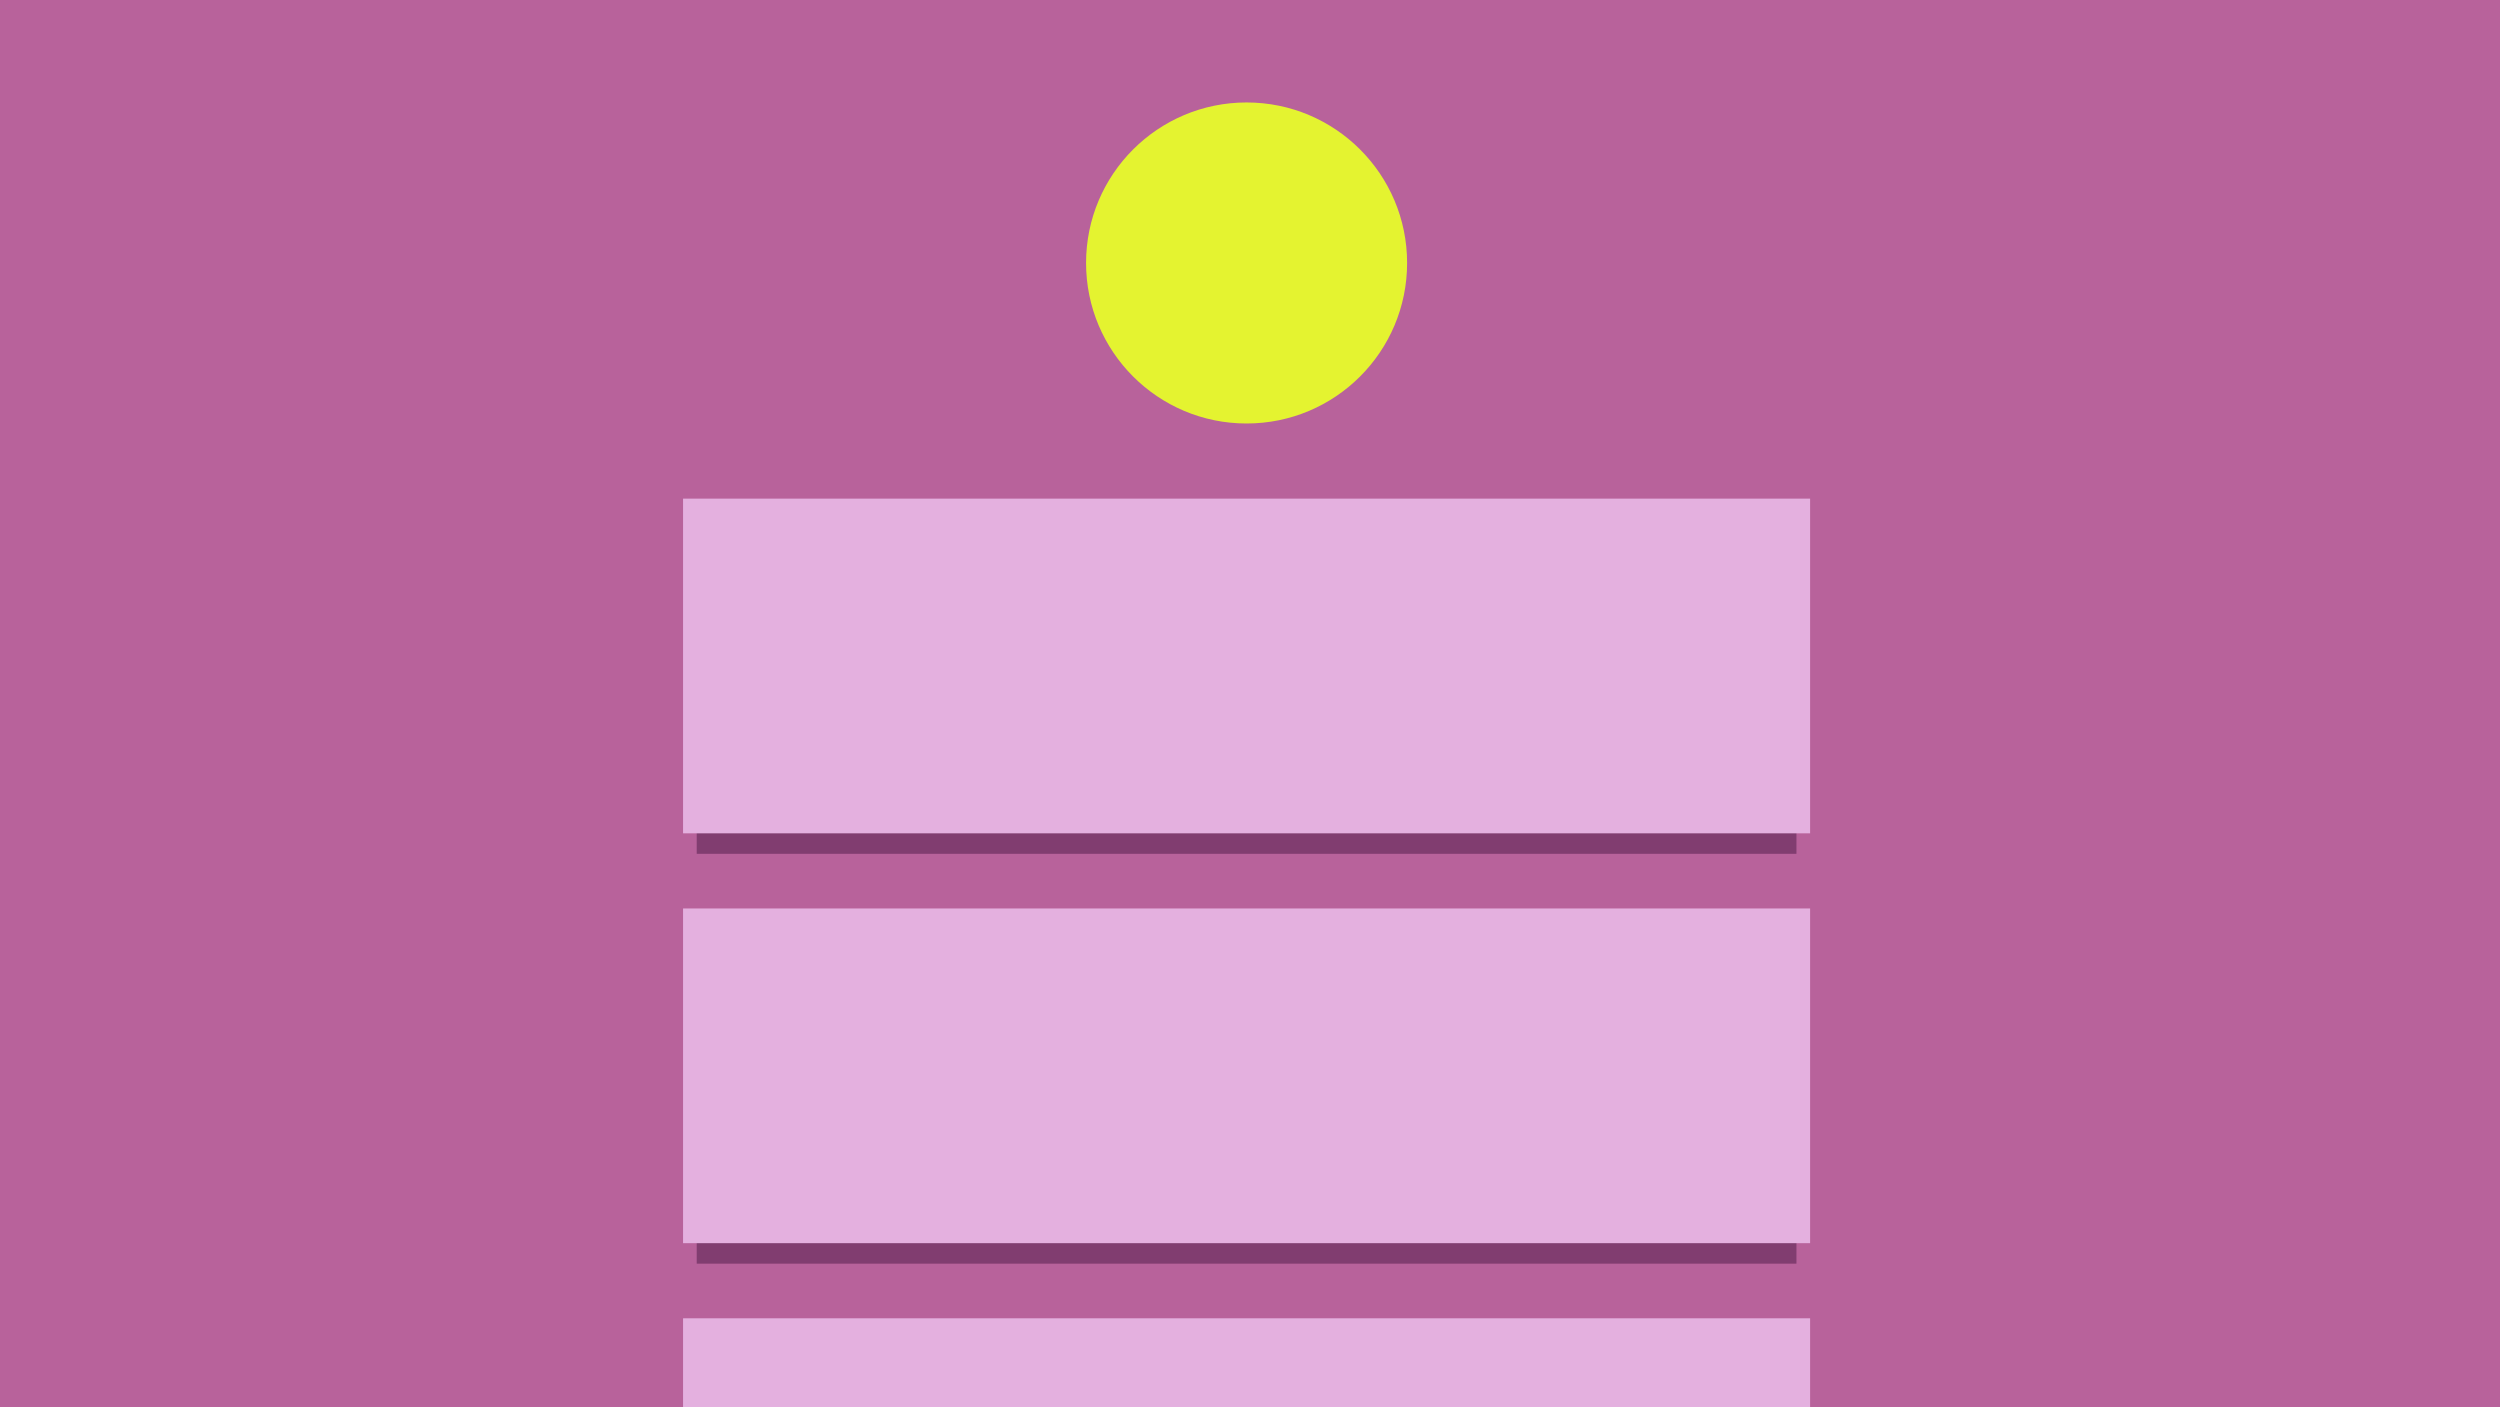<svg width="366" height="206" viewBox="0 0 366 206" fill="none" xmlns="http://www.w3.org/2000/svg">
<rect width="366" height="206" fill="#B8629B"/>
<g filter="url(#filter0_f)">
<rect x="102" y="76" width="161" height="49" fill="#4B1946" fill-opacity="0.5"/>
</g>
<rect x="100" y="73" width="165" height="49" fill="#E4B0DF"/>
<g filter="url(#filter1_f)">
<rect x="102" y="136" width="161" height="49" fill="#4B1946" fill-opacity="0.5"/>
</g>
<rect x="100" y="133" width="165" height="49" fill="#E4B0DF"/>
<rect x="100" y="193" width="165" height="13" fill="#E4B0DF"/>
<circle cx="182.5" cy="38.5" r="23.5" fill="#E4F330"/>
<defs>
<filter id="filter0_f" x="98" y="72" width="169" height="57" filterUnits="userSpaceOnUse" color-interpolation-filters="sRGB">
<feFlood flood-opacity="0" result="BackgroundImageFix"/>
<feBlend mode="normal" in="SourceGraphic" in2="BackgroundImageFix" result="shape"/>
<feGaussianBlur stdDeviation="2" result="effect1_foregroundBlur"/>
</filter>
<filter id="filter1_f" x="98" y="132" width="169" height="57" filterUnits="userSpaceOnUse" color-interpolation-filters="sRGB">
<feFlood flood-opacity="0" result="BackgroundImageFix"/>
<feBlend mode="normal" in="SourceGraphic" in2="BackgroundImageFix" result="shape"/>
<feGaussianBlur stdDeviation="2" result="effect1_foregroundBlur"/>
</filter>
</defs>
</svg>

